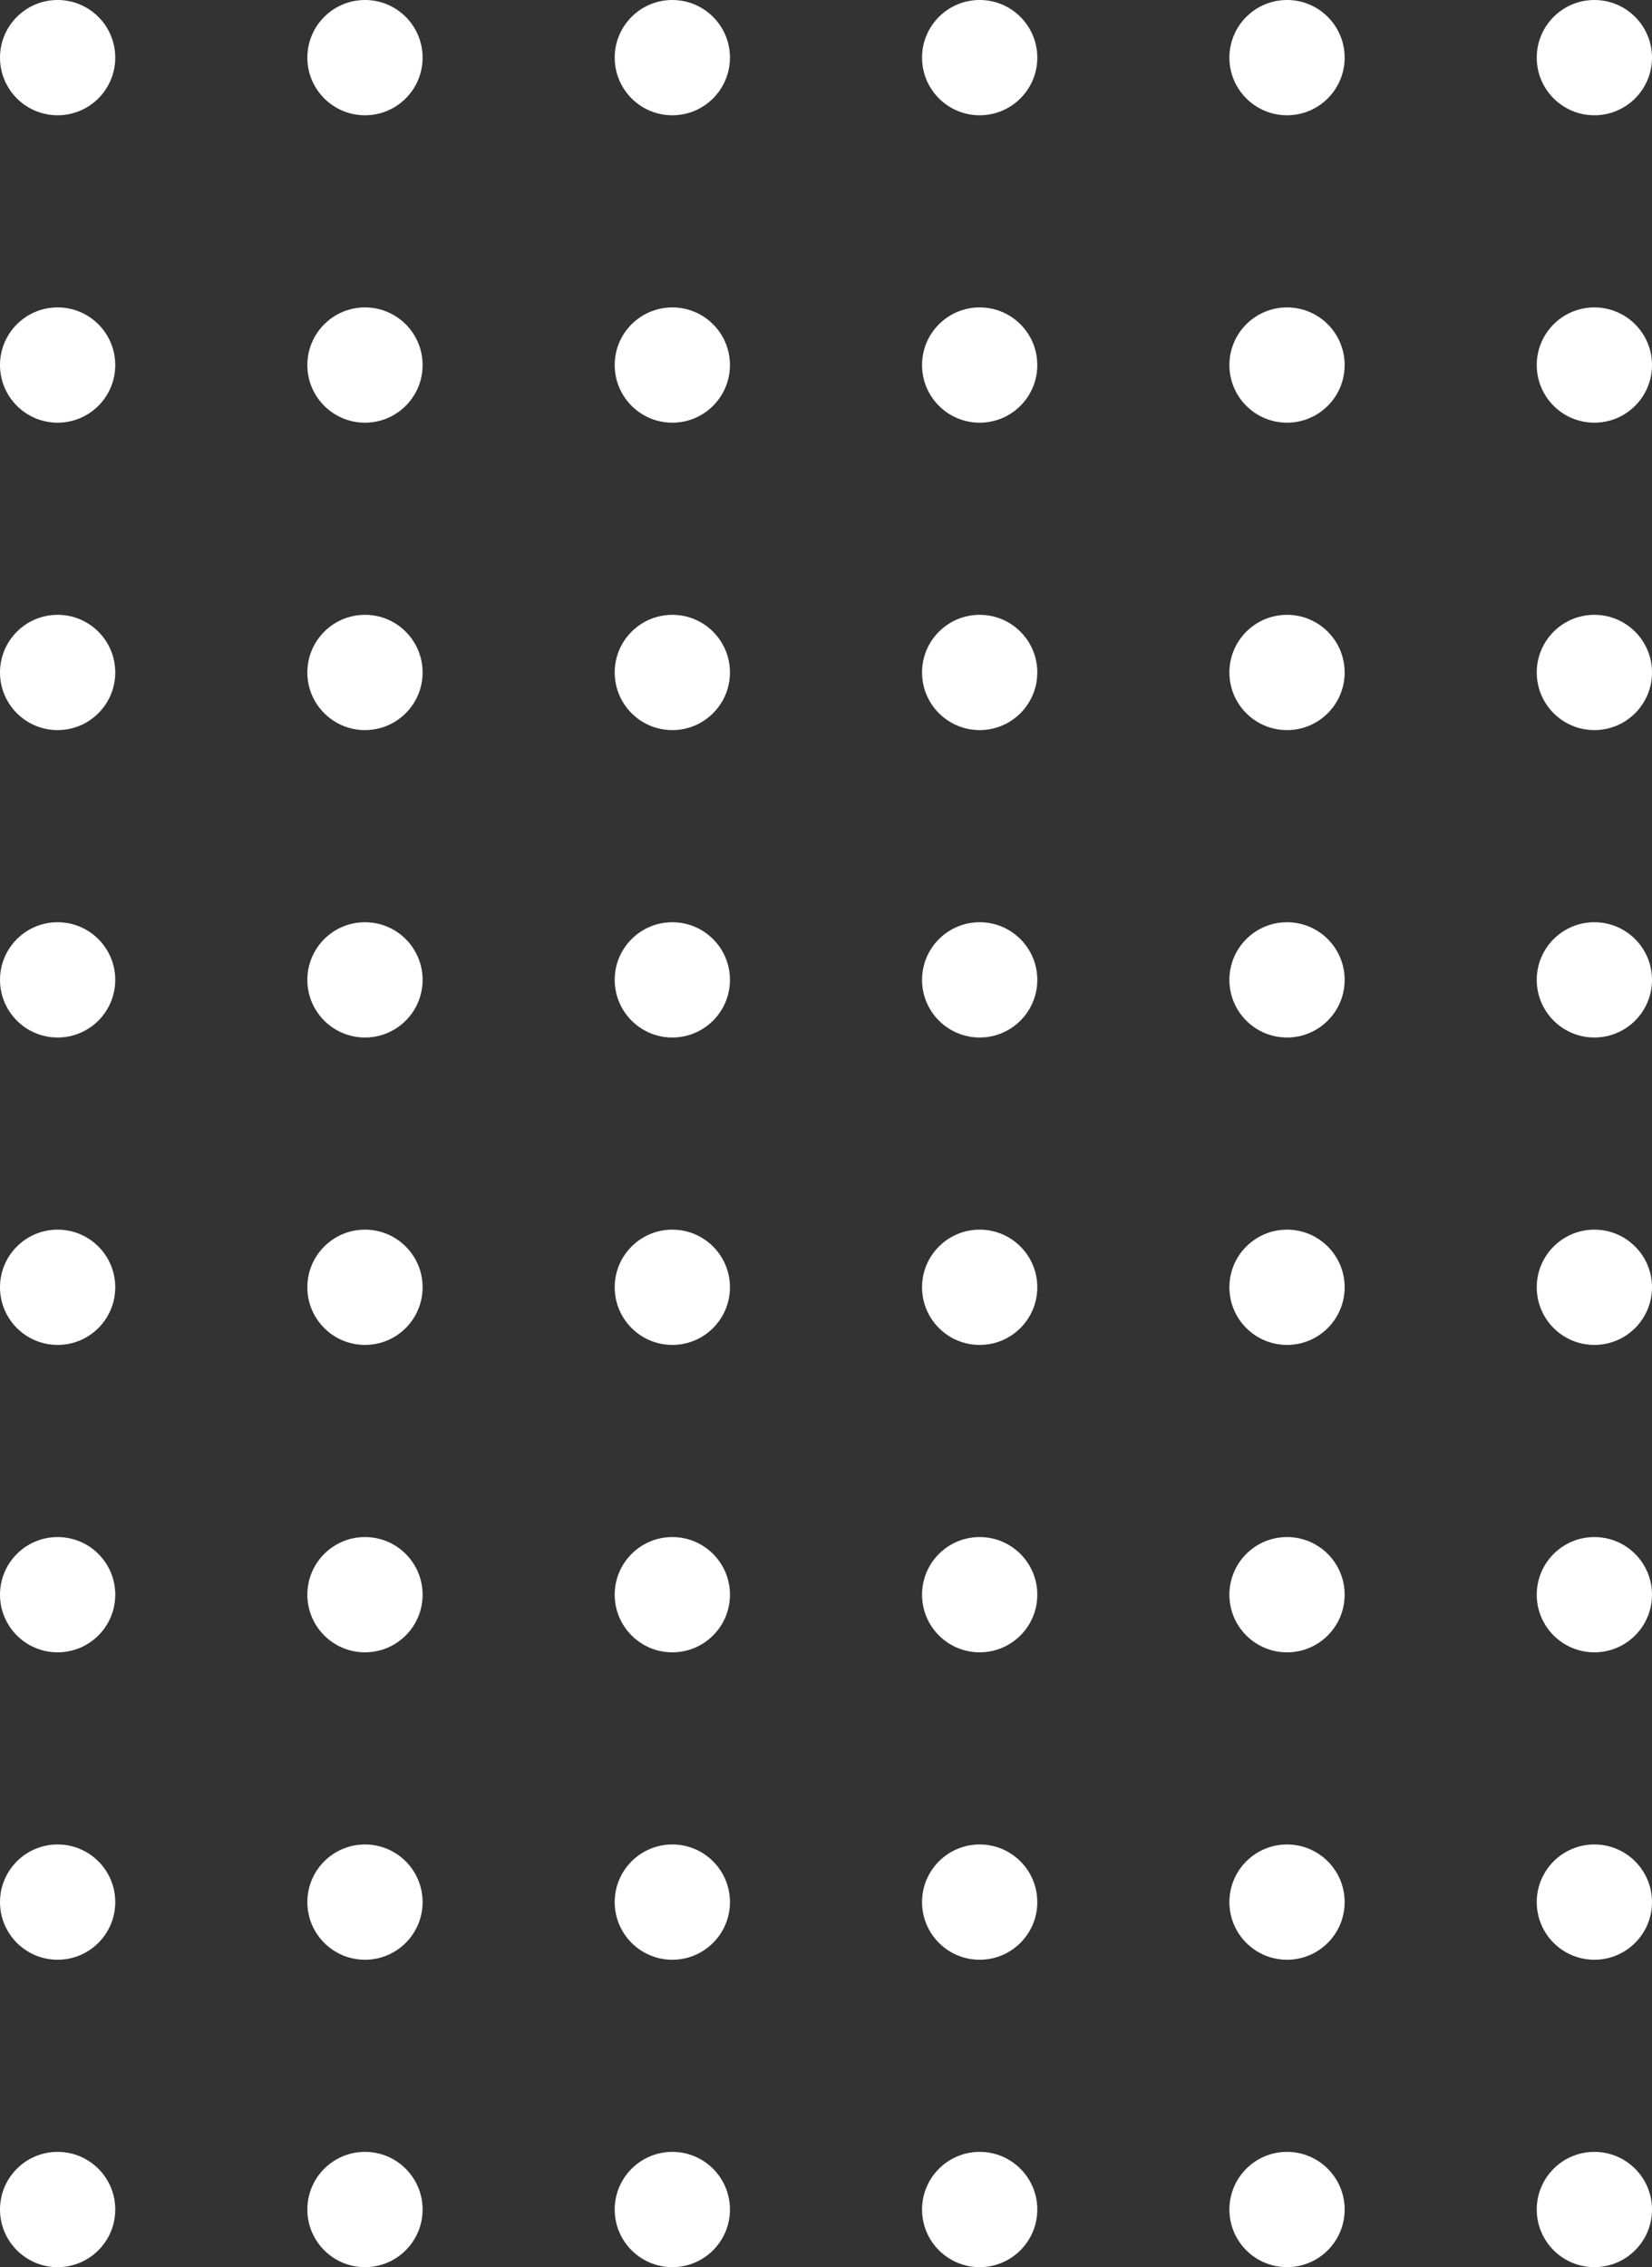 <svg width="86" height="118" viewBox="0 0 86 118" fill="none" xmlns="http://www.w3.org/2000/svg">
<rect x="0" y="0" width="86" height="118" fill="#333333" stroke="none"/>
<path fill-rule="evenodd" clip-rule="evenodd" d="M6 3C6 4.657 4.657 6 3 6C1.343 6 0 4.657 0 3C0 1.343 1.343 0 3 0C4.657 0 6 1.343 6 3ZM3 22C4.657 22 6 20.657 6 19C6 17.343 4.657 16 3 16C1.343 16 0 17.343 0 19C0 20.657 1.343 22 3 22ZM19 22C20.657 22 22 20.657 22 19C22 17.343 20.657 16 19 16C17.343 16 16 17.343 16 19C16 20.657 17.343 22 19 22ZM38 19C38 20.657 36.657 22 35 22C33.343 22 32 20.657 32 19C32 17.343 33.343 16 35 16C36.657 16 38 17.343 38 19ZM51 22C52.657 22 54 20.657 54 19C54 17.343 52.657 16 51 16C49.343 16 48 17.343 48 19C48 20.657 49.343 22 51 22ZM70 19C70 20.657 68.657 22 67 22C65.343 22 64 20.657 64 19C64 17.343 65.343 16 67 16C68.657 16 70 17.343 70 19ZM83 22C84.657 22 86 20.657 86 19C86 17.343 84.657 16 83 16C81.343 16 80 17.343 80 19C80 20.657 81.343 22 83 22ZM6 35C6 36.657 4.657 38 3 38C1.343 38 0 36.657 0 35C0 33.343 1.343 32 3 32C4.657 32 6 33.343 6 35ZM22 35C22 36.657 20.657 38 19 38C17.343 38 16 36.657 16 35C16 33.343 17.343 32 19 32C20.657 32 22 33.343 22 35ZM35 38C36.657 38 38 36.657 38 35C38 33.343 36.657 32 35 32C33.343 32 32 33.343 32 35C32 36.657 33.343 38 35 38ZM54 35C54 36.657 52.657 38 51 38C49.343 38 48 36.657 48 35C48 33.343 49.343 32 51 32C52.657 32 54 33.343 54 35ZM67 38C68.657 38 70 36.657 70 35C70 33.343 68.657 32 67 32C65.343 32 64 33.343 64 35C64 36.657 65.343 38 67 38ZM86 35C86 36.657 84.657 38 83 38C81.343 38 80 36.657 80 35C80 33.343 81.343 32 83 32C84.657 32 86 33.343 86 35ZM22 3C22 4.657 20.657 6 19 6C17.343 6 16 4.657 16 3C16 1.343 17.343 0 19 0C20.657 0 22 1.343 22 3ZM6 51C6 52.657 4.657 54 3 54C1.343 54 0 52.657 0 51C0 49.343 1.343 48 3 48C4.657 48 6 49.343 6 51ZM22 51C22 52.657 20.657 54 19 54C17.343 54 16 52.657 16 51C16 49.343 17.343 48 19 48C20.657 48 22 49.343 22 51ZM35 54C36.657 54 38 52.657 38 51C38 49.343 36.657 48 35 48C33.343 48 32 49.343 32 51C32 52.657 33.343 54 35 54ZM54 51C54 52.657 52.657 54 51 54C49.343 54 48 52.657 48 51C48 49.343 49.343 48 51 48C52.657 48 54 49.343 54 51ZM67 54C68.657 54 70 52.657 70 51C70 49.343 68.657 48 67 48C65.343 48 64 49.343 64 51C64 52.657 65.343 54 67 54ZM86 51C86 52.657 84.657 54 83 54C81.343 54 80 52.657 80 51C80 49.343 81.343 48 83 48C84.657 48 86 49.343 86 51ZM38 3C38 4.657 36.657 6 35 6C33.343 6 32 4.657 32 3C32 1.343 33.343 0 35 0C36.657 0 38 1.343 38 3ZM6 67C6 68.657 4.657 70 3 70C1.343 70 0 68.657 0 67C0 65.343 1.343 64 3 64C4.657 64 6 65.343 6 67ZM22 67C22 68.657 20.657 70 19 70C17.343 70 16 68.657 16 67C16 65.343 17.343 64 19 64C20.657 64 22 65.343 22 67ZM35 70C36.657 70 38 68.657 38 67C38 65.343 36.657 64 35 64C33.343 64 32 65.343 32 67C32 68.657 33.343 70 35 70ZM54 67C54 68.657 52.657 70 51 70C49.343 70 48 68.657 48 67C48 65.343 49.343 64 51 64C52.657 64 54 65.343 54 67ZM67 70C68.657 70 70 68.657 70 67C70 65.343 68.657 64 67 64C65.343 64 64 65.343 64 67C64 68.657 65.343 70 67 70ZM86 67C86 68.657 84.657 70 83 70C81.343 70 80 68.657 80 67C80 65.343 81.343 64 83 64C84.657 64 86 65.343 86 67ZM54 3C54 4.657 52.657 6 51 6C49.343 6 48 4.657 48 3C48 1.343 49.343 0 51 0C52.657 0 54 1.343 54 3ZM6 83C6 84.657 4.657 86 3 86C1.343 86 0 84.657 0 83C0 81.343 1.343 80 3 80C4.657 80 6 81.343 6 83ZM22 83C22 84.657 20.657 86 19 86C17.343 86 16 84.657 16 83C16 81.343 17.343 80 19 80C20.657 80 22 81.343 22 83ZM35 86C36.657 86 38 84.657 38 83C38 81.343 36.657 80 35 80C33.343 80 32 81.343 32 83C32 84.657 33.343 86 35 86ZM54 83C54 84.657 52.657 86 51 86C49.343 86 48 84.657 48 83C48 81.343 49.343 80 51 80C52.657 80 54 81.343 54 83ZM67 86C68.657 86 70 84.657 70 83C70 81.343 68.657 80 67 80C65.343 80 64 81.343 64 83C64 84.657 65.343 86 67 86ZM86 83C86 84.657 84.657 86 83 86C81.343 86 80 84.657 80 83C80 81.343 81.343 80 83 80C84.657 80 86 81.343 86 83ZM70 3C70 4.657 68.657 6 67 6C65.343 6 64 4.657 64 3C64 1.343 65.343 0 67 0C68.657 0 70 1.343 70 3ZM6 99C6 100.657 4.657 102 3 102C1.343 102 0 100.657 0 99C0 97.343 1.343 96 3 96C4.657 96 6 97.343 6 99ZM22 99C22 100.657 20.657 102 19 102C17.343 102 16 100.657 16 99C16 97.343 17.343 96 19 96C20.657 96 22 97.343 22 99ZM35 102C36.657 102 38 100.657 38 99C38 97.343 36.657 96 35 96C33.343 96 32 97.343 32 99C32 100.657 33.343 102 35 102ZM54 99C54 100.657 52.657 102 51 102C49.343 102 48 100.657 48 99C48 97.343 49.343 96 51 96C52.657 96 54 97.343 54 99ZM67 102C68.657 102 70 100.657 70 99C70 97.343 68.657 96 67 96C65.343 96 64 97.343 64 99C64 100.657 65.343 102 67 102ZM86 99C86 100.657 84.657 102 83 102C81.343 102 80 100.657 80 99C80 97.343 81.343 96 83 96C84.657 96 86 97.343 86 99ZM86 3C86 4.657 84.657 6 83 6C81.343 6 80 4.657 80 3C80 1.343 81.343 0 83 0C84.657 0 86 1.343 86 3ZM6 115C6 116.657 4.657 118 3 118C1.343 118 0 116.657 0 115C0 113.343 1.343 112 3 112C4.657 112 6 113.343 6 115ZM22 115C22 116.657 20.657 118 19 118C17.343 118 16 116.657 16 115C16 113.343 17.343 112 19 112C20.657 112 22 113.343 22 115ZM35 118C36.657 118 38 116.657 38 115C38 113.343 36.657 112 35 112C33.343 112 32 113.343 32 115C32 116.657 33.343 118 35 118ZM54 115C54 116.657 52.657 118 51 118C49.343 118 48 116.657 48 115C48 113.343 49.343 112 51 112C52.657 112 54 113.343 54 115ZM67 118C68.657 118 70 116.657 70 115C70 113.343 68.657 112 67 112C65.343 112 64 113.343 64 115C64 116.657 65.343 118 67 118ZM86 115C86 116.657 84.657 118 83 118C81.343 118 80 116.657 80 115C80 113.343 81.343 112 83 112C84.657 112 86 113.343 86 115Z" fill="white"/>
</svg>
